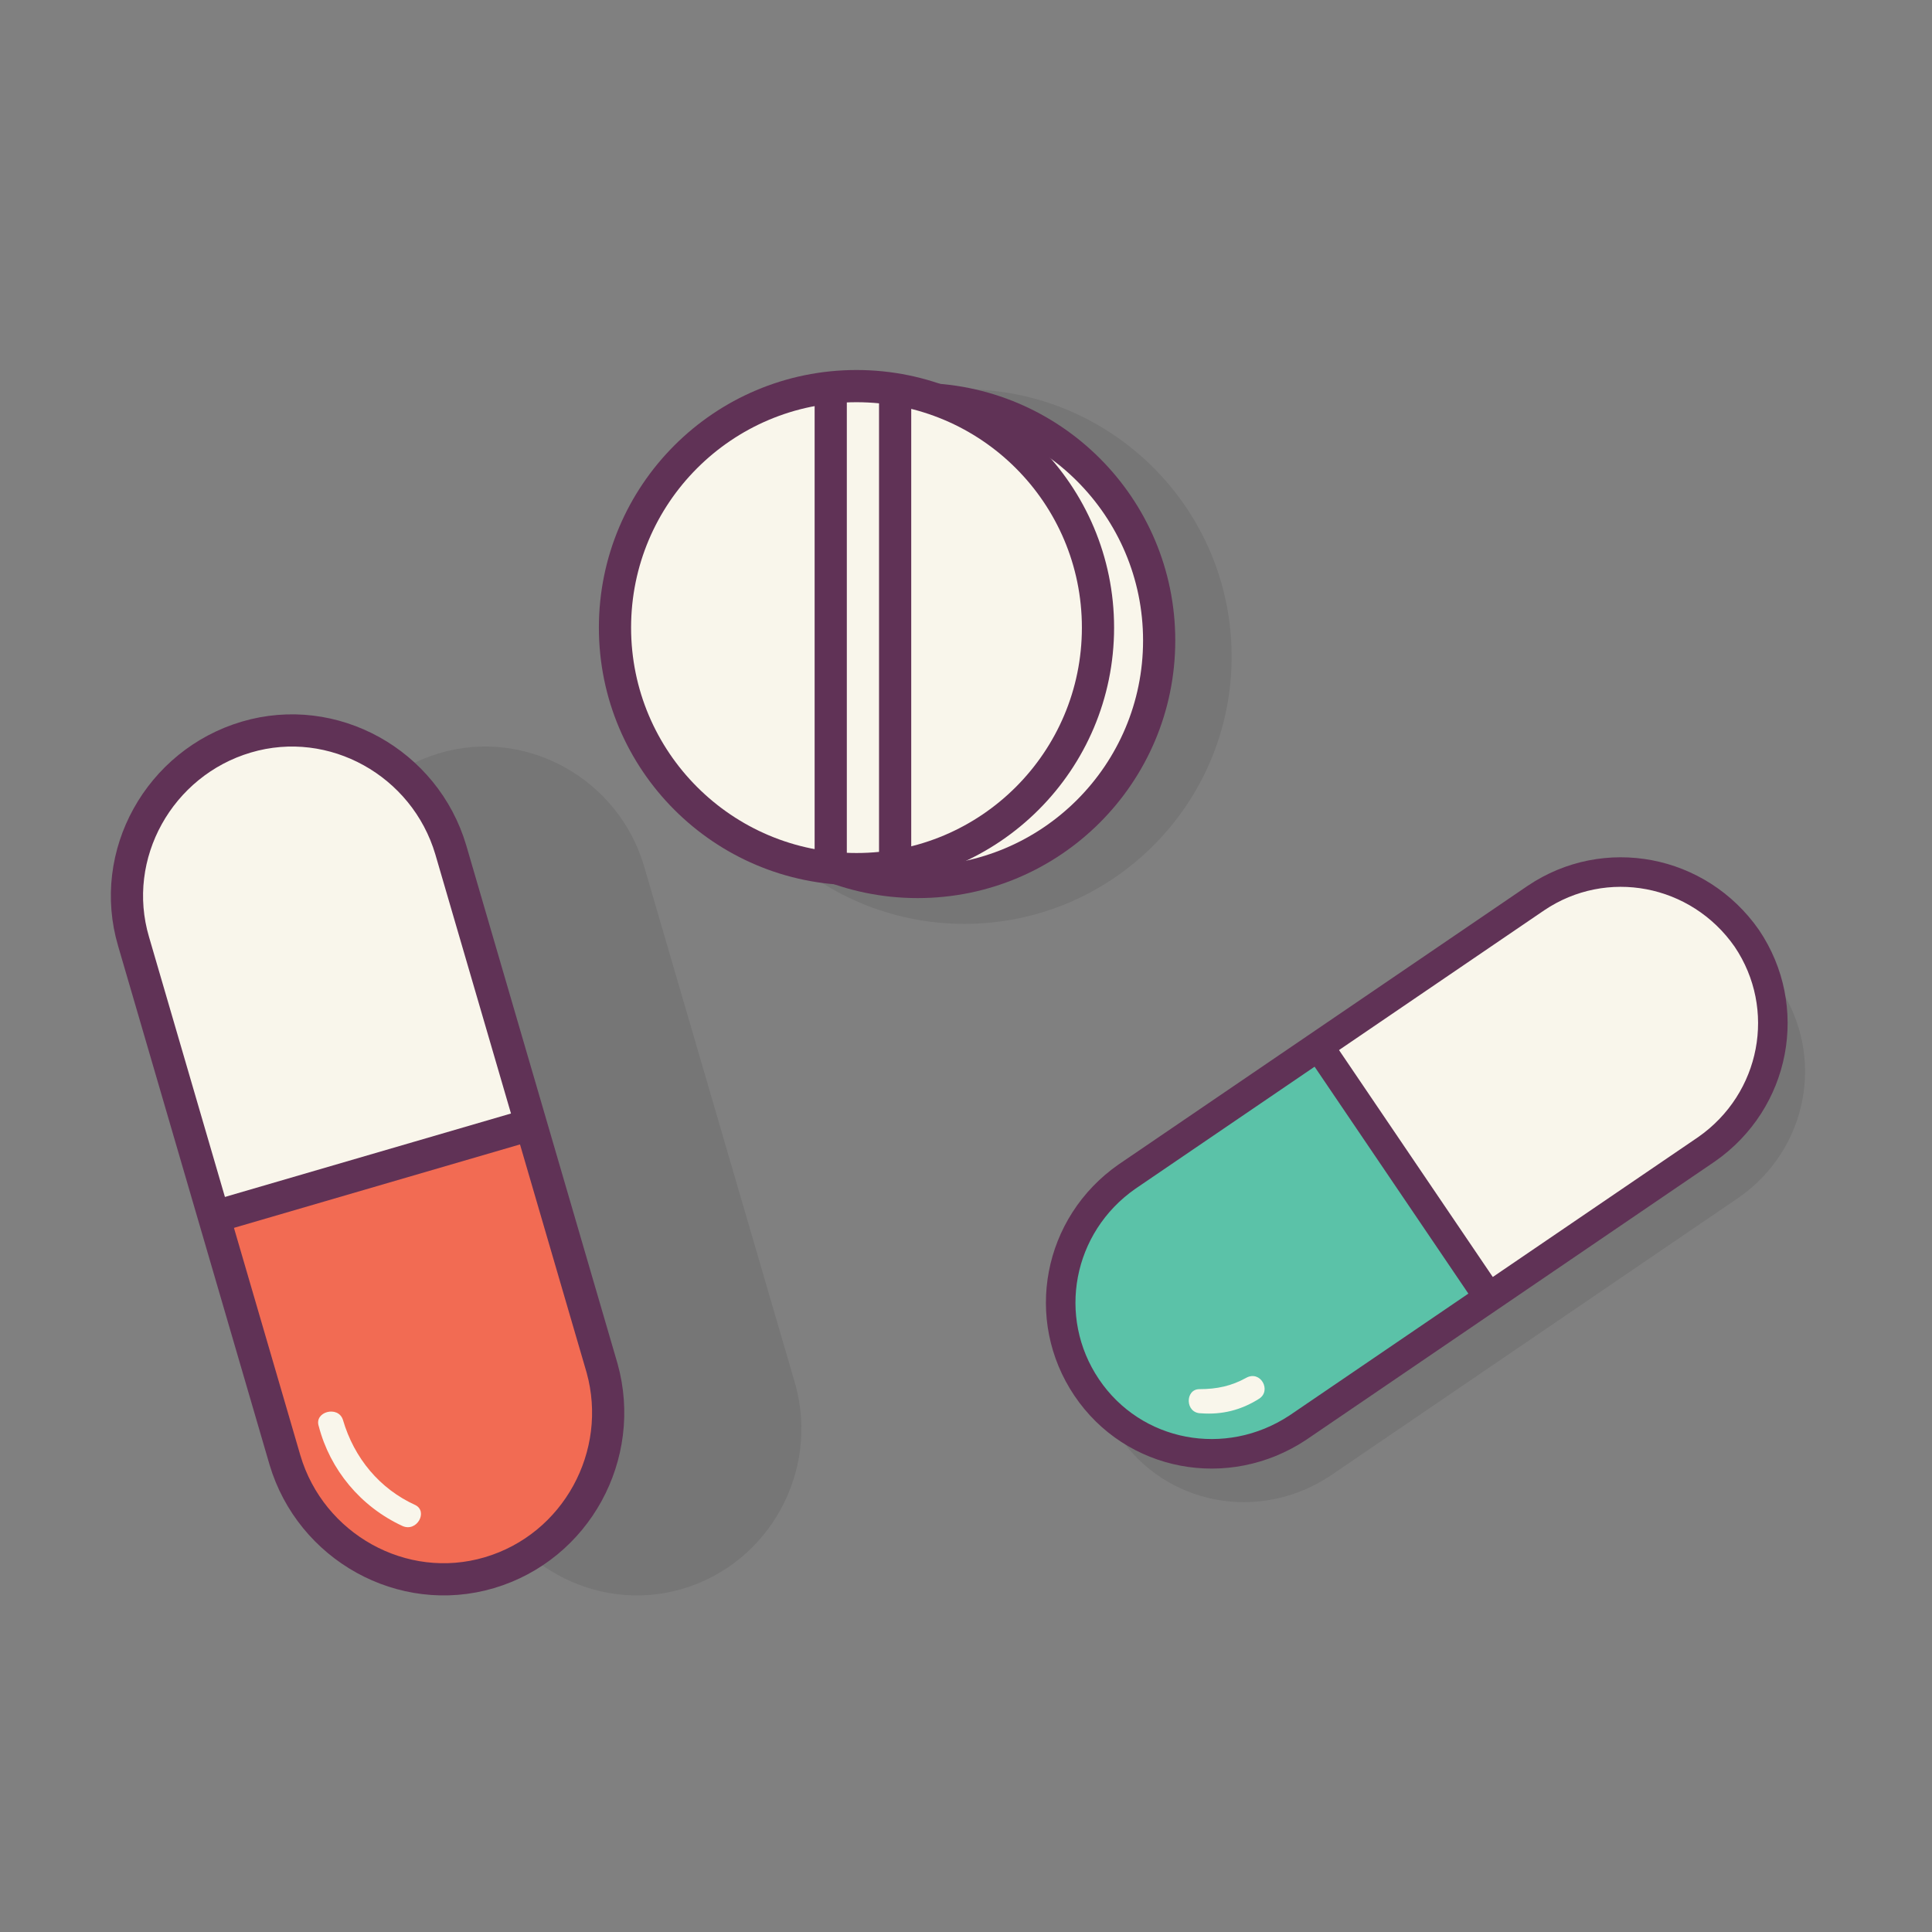 <?xml version="1.0" encoding="UTF-8"?>
<!DOCTYPE svg PUBLIC "-//W3C//DTD SVG 1.1//EN" "http://www.w3.org/Graphics/SVG/1.1/DTD/svg11.dtd">
<svg version="1.1" xmlns="http://www.w3.org/2000/svg" xmlns:xlink="http://www.w3.org/1999/xlink" x="0" y="0" width="120" height="120" viewBox="0, 0, 120, 120">
  <rect x="0" y="0" width="120" height="120" fill="#808080" stroke="none"/>
  <g id="Layer_1">
    <g>
      <g>
        <path d="M42.398,98.682 C42.398,98.682 42.398,98.682 42.398,98.682 C36.998,100.282 31.298,97.082 29.698,91.682 C29.698,91.682 20.298,59.482 20.298,59.482 C18.698,54.082 21.898,48.382 27.298,46.782 C27.298,46.782 27.298,46.782 27.298,46.782 C32.698,45.182 38.398,48.382 39.998,53.782 C39.998,53.782 49.398,85.982 49.398,85.982 C50.898,91.382 47.798,97.082 42.398,98.682 C42.398,98.682 42.398,98.682 42.398,98.682 z" fill="#010101" fill-opacity="0.08"/>
        <path d="M59.898,24.182 C69.066,24.182 76.498,31.614 76.498,40.782 C76.498,49.95 69.066,57.382 59.898,57.382 C50.73,57.382 43.298,49.95 43.298,40.782 C43.298,31.614 50.73,24.182 59.898,24.182 z" fill="#010101" fill-opacity="0.08"/>
        <path d="M69.498,89.182 C69.498,89.182 69.498,89.182 69.498,89.182 C66.598,84.882 67.698,79.082 71.998,76.082 C71.998,76.082 97.398,58.782 97.398,58.782 C101.698,55.882 107.498,56.982 110.498,61.282 C110.498,61.282 110.498,61.282 110.498,61.282 C113.398,65.582 112.298,71.382 107.998,74.382 C107.998,74.382 82.598,91.682 82.598,91.682 C78.198,94.582 72.398,93.482 69.498,89.182 C69.498,89.182 69.498,89.182 69.498,89.182 z" fill="#010101" fill-opacity="0.08"/>
      </g>
      <path d="M67.498,86.182 C67.498,86.182 67.498,86.182 67.498,86.182 C64.598,81.882 65.698,76.082 69.998,73.082 C69.998,73.082 95.398,55.782 95.398,55.782 C99.698,52.882 105.498,53.982 108.498,58.282 C108.498,58.282 108.498,58.282 108.498,58.282 C111.398,62.582 110.298,68.382 105.998,71.382 C105.998,71.382 80.598,88.682 80.598,88.682 C76.198,91.582 70.398,90.482 67.498,86.182 C67.498,86.182 67.498,86.182 67.498,86.182 z" fill="#F9F6EB"/>
      <path d="M81.898,64.982 C81.898,64.982 69.498,73.482 69.498,73.482 C65.398,76.282 64.398,82.082 67.298,86.382 C67.298,86.382 67.298,86.382 67.298,86.382 C70.198,90.682 75.998,91.882 80.098,89.082 C80.098,89.082 92.498,80.582 92.498,80.582 C92.498,80.582 81.898,64.982 81.898,64.982 C81.898,64.982 81.898,64.982 81.898,64.982 z" fill="#5BC2A8"/>
      <g>
        <path d="M67.498,86.182 C67.498,86.182 67.498,86.182 67.498,86.182 C64.598,81.882 65.698,76.082 69.998,73.082 C69.998,73.082 95.398,55.782 95.398,55.782 C99.698,52.882 105.498,53.982 108.498,58.282 C108.498,58.282 108.498,58.282 108.498,58.282 C111.398,62.582 110.298,68.382 105.998,71.382 C105.998,71.382 80.598,88.682 80.598,88.682 C76.198,91.582 70.398,90.482 67.498,86.182 C67.498,86.182 67.498,86.182 67.498,86.182 z" fill-opacity="0" stroke="#603256" stroke-width="1.835"/>
        <path d="M81.898,64.982 C81.898,64.982 92.198,80.182 92.198,80.182" fill-opacity="0" stroke="#603256" stroke-width="1.835"/>
      </g>
      <path d="M74.598,87.782 C75.898,87.882 77.098,87.582 78.198,86.882 C78.998,86.382 78.298,85.082 77.398,85.582 C76.498,86.082 75.598,86.282 74.498,86.282 C73.598,86.282 73.598,87.782 74.598,87.782 C74.598,87.782 74.598,87.782 74.598,87.782 C74.598,87.782 74.598,87.782 74.598,87.782 z" fill="#F9F6EB"/>
      <g>
        <path d="M56.998,24.782 C65.282,24.782 71.998,31.498 71.998,39.782 C71.998,48.066 65.282,54.782 56.998,54.782 C48.714,54.782 41.998,48.066 41.998,39.782 C41.998,31.498 48.714,24.782 56.998,24.782 z" fill="#F9F6EB"/>
        <path d="M56.998,24.782 C65.282,24.782 71.998,31.498 71.998,39.782 C71.998,48.066 65.282,54.782 56.998,54.782 C48.714,54.782 41.998,48.066 41.998,39.782 C41.998,31.498 48.714,24.782 56.998,24.782 z" fill-opacity="0" stroke="#603256" stroke-width="2"/>
      </g>
      <g>
        <path d="M53.198,23.982 C61.482,23.982 68.198,30.698 68.198,38.982 C68.198,47.266 61.482,53.982 53.198,53.982 C44.914,53.982 38.198,47.266 38.198,38.982 C38.198,30.698 44.914,23.982 53.198,23.982 z" fill="#F9F6EB"/>
        <path d="M53.198,23.982 C61.482,23.982 68.198,30.698 68.198,38.982 C68.198,47.266 61.482,53.982 53.198,53.982 C44.914,53.982 38.198,47.266 38.198,38.982 C38.198,30.698 44.914,23.982 53.198,23.982 z" fill-opacity="0" stroke="#603256" stroke-width="2"/>
      </g>
      <g>
        <path d="M51.598,24.782 C51.598,24.782 51.598,53.782 51.598,53.782" fill-opacity="0" stroke="#603256" stroke-width="2"/>
        <path d="M55.598,23.782 C55.598,23.782 55.598,53.782 55.598,53.782" fill-opacity="0" stroke="#603256" stroke-width="2"/>
      </g>
      <g>
        <path d="M30.398,97.682 C30.398,97.682 30.398,97.682 30.398,97.682 C24.998,99.282 19.298,96.082 17.698,90.682 C17.698,90.682 8.298,58.482 8.298,58.482 C6.698,53.082 9.898,47.382 15.298,45.782 C15.298,45.782 15.298,45.782 15.298,45.782 C20.698,44.182 26.398,47.382 27.998,52.782 C27.998,52.782 37.398,84.982 37.398,84.982 C38.898,90.382 35.798,96.082 30.398,97.682 C30.398,97.682 30.398,97.682 30.398,97.682 z" fill="#F9F6EB"/>
        <path d="M13.298,75.582 C13.298,75.582 17.898,91.282 17.898,91.282 C19.398,96.482 25.098,99.482 30.498,97.882 C30.498,97.882 30.498,97.882 30.498,97.882 C35.898,96.282 39.098,90.782 37.598,85.582 C37.598,85.582 32.998,69.882 32.998,69.882 C32.998,69.882 13.298,75.582 13.298,75.582 C13.298,75.582 13.298,75.582 13.298,75.582 z" fill="#F26B53"/>
      </g>
      <g>
        <path d="M30.398,97.682 C30.398,97.682 30.398,97.682 30.398,97.682 C24.998,99.282 19.298,96.082 17.698,90.682 C17.698,90.682 8.298,58.482 8.298,58.482 C6.698,53.082 9.898,47.382 15.298,45.782 C15.298,45.782 15.298,45.782 15.298,45.782 C20.698,44.182 26.398,47.382 27.998,52.782 C27.998,52.782 37.398,84.982 37.398,84.982 C38.898,90.382 35.798,96.082 30.398,97.682 C30.398,97.682 30.398,97.682 30.398,97.682 z" fill-opacity="0" stroke="#603256" stroke-width="2"/>
        <path d="M13.298,75.582 C13.298,75.582 32.498,69.982 32.498,69.982" fill-opacity="0" stroke="#603256" stroke-width="2"/>
      </g>
      <path d="M19.798,88.582 C20.498,91.282 22.398,93.582 24.998,94.782 C25.898,95.182 26.598,93.882 25.798,93.482 C23.598,92.482 21.998,90.582 21.298,88.182 C20.998,87.282 19.498,87.682 19.798,88.582 C19.798,88.582 19.798,88.582 19.798,88.582 C19.798,88.582 19.798,88.582 19.798,88.582 z" fill="#F9F6EB"/>
    </g>
  </g>
</svg>
